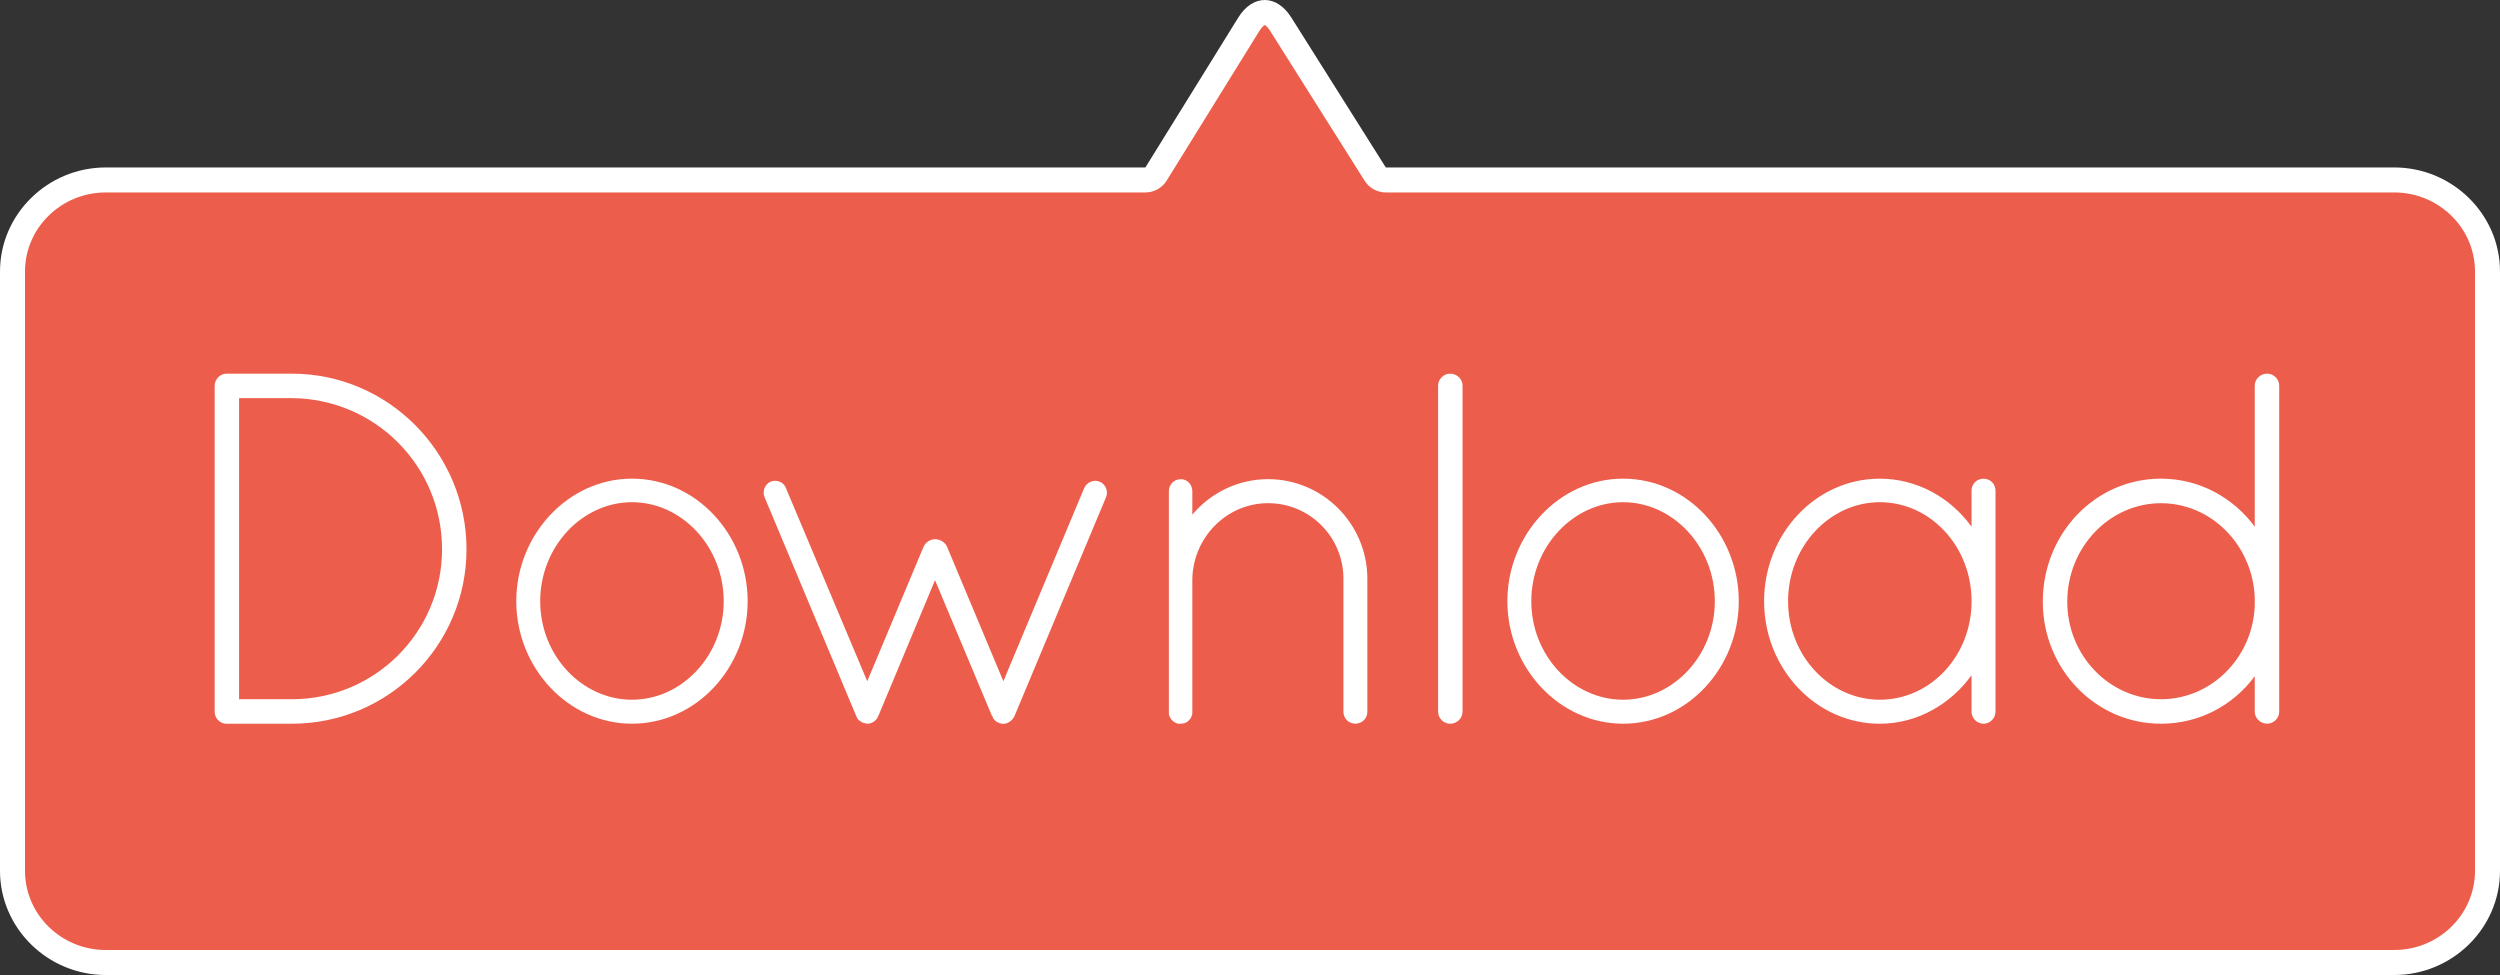 <?xml version="1.0" encoding="utf-8"?>
<!-- Generator: Adobe Illustrator 16.0.4, SVG Export Plug-In . SVG Version: 6.00 Build 0)  -->
<!DOCTYPE svg PUBLIC "-//W3C//DTD SVG 1.1//EN" "http://www.w3.org/Graphics/SVG/1.1/DTD/svg11.dtd">
<svg version="1.1" xmlns="http://www.w3.org/2000/svg" xmlns:xlink="http://www.w3.org/1999/xlink" x="0px" y="0px" width="100px"
	 height="39px" viewBox="0 0 100 39" enable-background="new 0 0 100 39" xml:space="preserve">
<rect x="0" y="0" width="100" height="39" fill="#333333" stroke="none"/>
<g id="Layer_1">
</g>
<g id="pictograms">
	<g>
		<path fill="#ED5D4B" d="M4.232,38.5c-2.058,0-3.732-1.645-3.732-3.666V10.861c0-2.02,1.674-3.663,3.732-3.663h41.584
			c0.173,0,0.334-0.089,0.425-0.237l3.714-5.994C50.139,0.67,50.37,0.5,50.59,0.5c0.219,0,0.45,0.168,0.636,0.462l3.783,6.002
			c0.092,0.146,0.251,0.233,0.423,0.233h40.336c2.058,0,3.732,1.643,3.732,3.663v23.973c0,2.021-1.675,3.666-3.732,3.666H4.232z"/>
		<path fill="#FFFFFF" d="M50.59,1.002c0.032,0.014,0.116,0.074,0.212,0.227l3.784,6.002c0.183,0.291,0.502,0.467,0.846,0.467
			h40.336C97.55,7.698,99,9.117,99,10.861v23.973C99,36.58,97.55,38,95.768,38H4.232C2.45,38,1,36.58,1,34.834V10.861
			c0-1.744,1.45-3.163,3.232-3.163h41.584c0.346,0,0.668-0.179,0.85-0.473L50.38,1.23C50.475,1.077,50.558,1.017,50.59,1.002
			 M50.59,0c-0.385,0-0.77,0.235-1.06,0.704l-3.714,5.994H4.232C1.905,6.698,0,8.572,0,10.861v23.973C0,37.126,1.905,39,4.232,39
			h91.536c2.328,0,4.232-1.874,4.232-4.166V10.861c0-2.289-1.904-4.163-4.232-4.163H55.432l-3.783-6.002
			C51.356,0.232,50.973,0,50.59,0L50.59,0z"/>
	</g>
	<g>
		<path fill="#FFFFFF" d="M9.105,28.949h-0.08c-0.239-0.02-0.438-0.221-0.438-0.48V15.426c0-0.26,0.219-0.479,0.479-0.479h0.06
			h2.553c3.85,0,6.981,3.161,6.981,7.021s-3.132,6.981-6.981,6.981H9.105z M11.678,27.969c3.312,0,6.004-2.68,6.004-6.001
			c0-3.341-2.692-6.021-6.004-6.042H9.563v12.043H11.678z"/>
		<path fill="#FFFFFF" d="M25.278,19.146c2.574,0,4.628,2.241,4.628,4.902c0,2.66-2.055,4.9-4.628,4.9
			c-2.553,0-4.627-2.24-4.627-4.9C20.651,21.388,22.726,19.146,25.278,19.146z M25.278,27.989c1.995,0,3.67-1.761,3.67-3.94
			c0-2.182-1.675-3.961-3.67-3.961c-1.994,0-3.67,1.779-3.67,3.961C21.608,26.229,23.284,27.989,25.278,27.989z"/>
		<path fill="#FFFFFF" d="M34.451,28.869c-0.1-0.04-0.159-0.12-0.199-0.221l-3.67-8.762c-0.101-0.239,0.02-0.52,0.238-0.619
			c0.24-0.101,0.539,0.02,0.619,0.26l3.251,7.722l2.254-5.382c0.08-0.18,0.279-0.299,0.458-0.299c0.2,0,0.399,0.119,0.479,0.299
			l2.254,5.382l3.231-7.722c0.099-0.24,0.399-0.36,0.618-0.26c0.239,0.1,0.359,0.38,0.259,0.619l-3.649,8.723
			c-0.04,0.1-0.101,0.18-0.18,0.24c-0.08,0.06-0.16,0.1-0.24,0.1h-0.039h-0.06c-0.16-0.02-0.339-0.141-0.379-0.301l-0.021-0.02
			l-2.274-5.421l-2.254,5.401c0,0-0.02,0.02-0.02,0.039c-0.061,0.181-0.259,0.301-0.419,0.301c-0.061,0-0.12-0.02-0.18-0.04
			C34.491,28.909,34.472,28.889,34.451,28.869z"/>
		<path fill="#FFFFFF" d="M53.737,23.148c0-1.66-1.337-3.021-3.013-3.021c-1.655,0-2.991,1.361-3.031,3.021v5.32v0.08
			c-0.021,0.08-0.04,0.16-0.101,0.221c-0.08,0.119-0.219,0.18-0.358,0.18h-0.119c-0.141-0.04-0.261-0.141-0.319-0.26
			c-0.02-0.021-0.02-0.041-0.02-0.061s-0.021-0.039-0.021-0.039v-0.121v-5.32v-0.16v-3.341c0-0.261,0.199-0.48,0.479-0.48
			c0.259,0,0.459,0.22,0.459,0.48v0.94c0.718-0.861,1.814-1.421,3.031-1.421c2.194,0,3.97,1.8,3.97,3.981v5.32
			c0,0.28-0.22,0.48-0.479,0.48c-0.259,0-0.478-0.2-0.478-0.48V23.148z"/>
		<path fill="#FFFFFF" d="M57.524,15.426c0-0.26,0.22-0.479,0.479-0.479c0.279,0,0.499,0.22,0.499,0.479v13.043
			c0,0.26-0.22,0.48-0.499,0.48c-0.259,0-0.479-0.221-0.479-0.48V15.426z"/>
		<path fill="#FFFFFF" d="M64.923,19.146c2.573,0,4.628,2.241,4.628,4.902c0,2.66-2.055,4.9-4.628,4.9
			c-2.554,0-4.628-2.24-4.628-4.9C60.295,21.388,62.369,19.146,64.923,19.146z M64.923,27.989c1.995,0,3.67-1.761,3.67-3.94
			c0-2.182-1.675-3.961-3.67-3.961s-3.671,1.779-3.671,3.961C61.252,26.229,62.928,27.989,64.923,27.989z"/>
		<path fill="#FFFFFF" d="M79.82,19.627v8.842c0,0.26-0.219,0.48-0.479,0.48s-0.479-0.221-0.479-0.48v-1.46
			c-0.838,1.16-2.175,1.94-3.67,1.94c-2.573,0-4.628-2.221-4.628-4.9c0-2.682,2.055-4.902,4.628-4.902
			c1.495,0,2.832,0.761,3.67,1.921v-1.44c0-0.279,0.219-0.48,0.479-0.48S79.82,19.348,79.82,19.627z M78.863,24.049
			c0-2.201-1.655-3.961-3.67-3.961c-1.995,0-3.67,1.76-3.67,3.961c0,2.199,1.675,3.94,3.67,3.94
			C77.208,27.989,78.863,26.248,78.863,24.049z"/>
		<path fill="#FFFFFF" d="M90.19,27.049c-0.857,1.16-2.214,1.9-3.75,1.9c-2.633,0-4.728-2.201-4.728-4.881
			c0-2.721,2.095-4.922,4.728-4.922c1.536,0,2.893,0.761,3.75,1.921v-5.642c0-0.26,0.22-0.479,0.499-0.479
			c0.259,0,0.479,0.22,0.479,0.479v8.442v0.2v4.4c0,0.26-0.22,0.48-0.479,0.48c-0.279,0-0.499-0.221-0.499-0.48V27.049z
			 M90.19,24.229v-0.32c-0.08-2.101-1.735-3.781-3.75-3.781c-2.054,0-3.749,1.761-3.749,3.941c0,2.16,1.695,3.9,3.749,3.9
			C88.455,27.969,90.11,26.309,90.19,24.229z"/>
	</g>
</g>
</svg>
